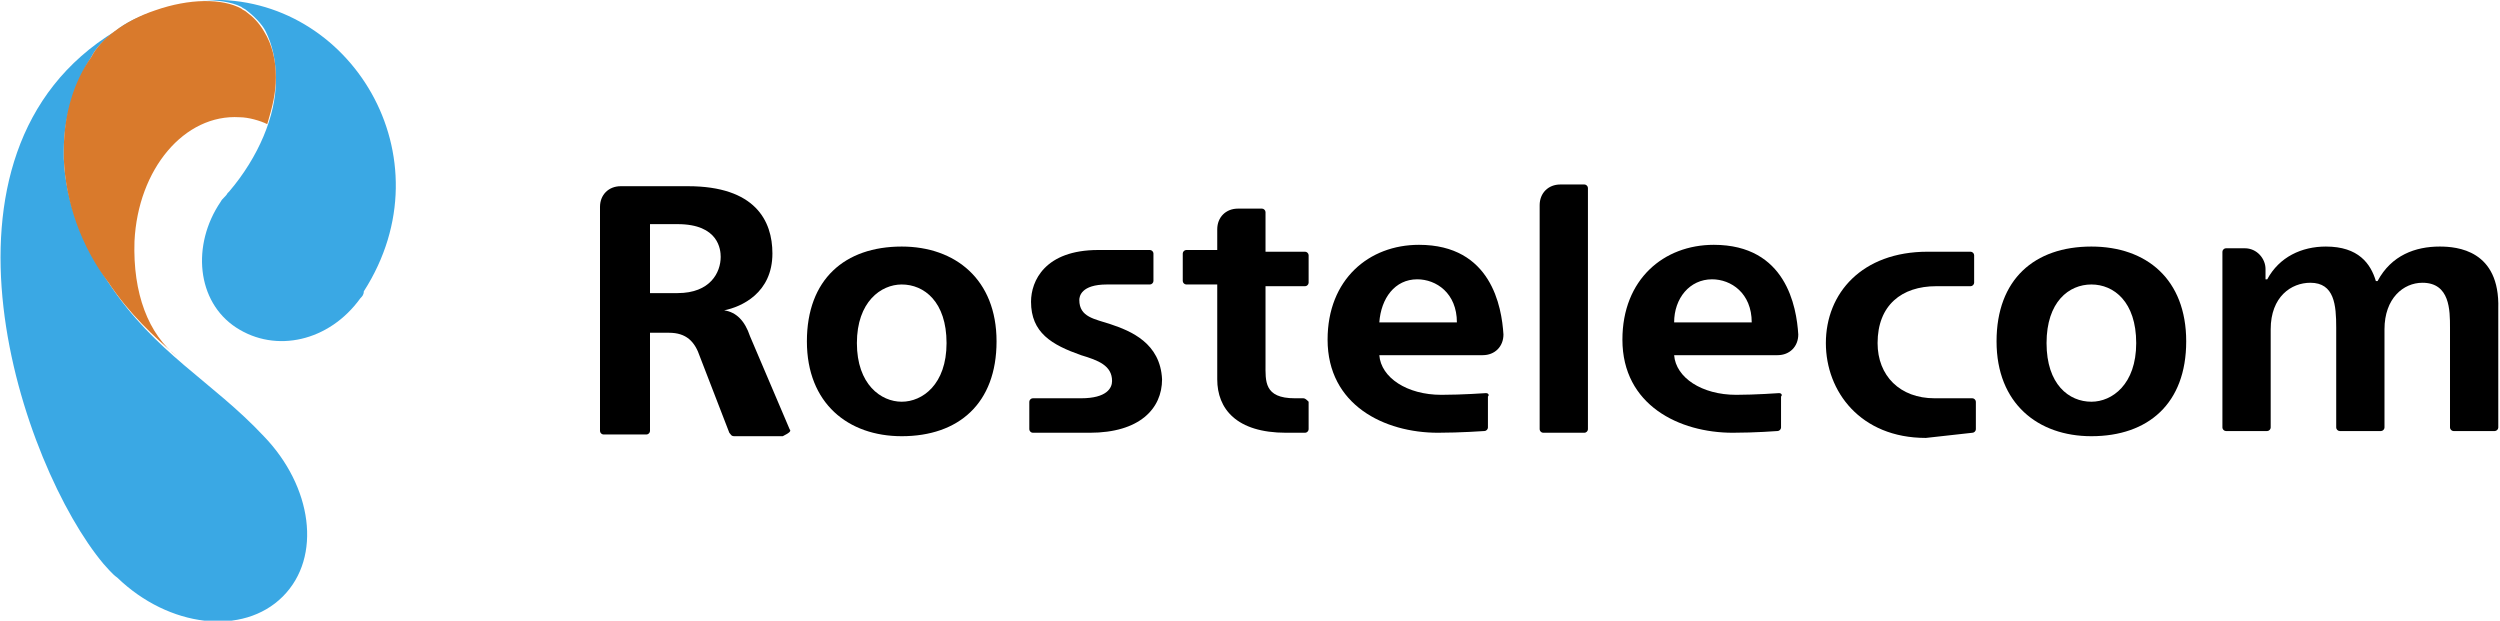 <?xml version="1.0" encoding="utf-8"?>
<!-- Generator: Adobe Illustrator 21.1.0, SVG Export Plug-In . SVG Version: 6.00 Build 0)  -->
<svg version="1.1" id="Isolation_Mode" xmlns="http://www.w3.org/2000/svg" xmlns:xlink="http://www.w3.org/1999/xlink" x="0px"
	 y="0px" viewBox="0 0 145 36" style="enable-background:new 0 0 145 36;" xml:space="preserve">
<style type="text/css">
	.st0{fill:#3AA8E4;}
	.st1{fill:#D97A2C;}
</style>
<g>
	<path d="M114.4,25.1c0.1,0,0.2-0.1,0.2-0.2v-1.6c0-0.1-0.1-0.2-0.2-0.2s-1.8,0-2.2,0c-2,0-3.3-1.3-3.3-3.2c0-2.2,1.4-3.3,3.4-3.3h2
		c0.1,0,0.2-0.1,0.2-0.2v-1.6c0-0.1-0.1-0.2-0.2-0.2h-2.5c-3.8,0-5.9,2.4-5.9,5.3c0,2.8,2,5.5,5.8,5.5"/>
	<path d="M64.4,18.8c-0.9-0.3-1.8-0.4-1.8-1.4c0-0.2,0.1-0.9,1.6-0.9h2.5c0.1,0,0.2-0.1,0.2-0.2v-1.6c0-0.1-0.1-0.2-0.2-0.2h-3
		c-3.1,0-3.9,1.8-3.9,3c0,1.8,1.2,2.5,2.9,3.1c1,0.3,1.8,0.6,1.8,1.5c0,0.4-0.3,1-1.8,1h-2.8c-0.1,0-0.2,0.1-0.2,0.2v1.6
		c0,0.1,0.1,0.2,0.2,0.2h3.3c2.9,0,4.2-1.4,4.2-3.1C67.3,19.9,65.6,19.2,64.4,18.8"/>
	<path d="M52.3,14.3c-3.3,0-5.5,1.9-5.5,5.5s2.4,5.5,5.5,5.5c3.3,0,5.5-1.9,5.5-5.5S55.4,14.3,52.3,14.3 M52.3,23.3
		c-1.2,0-2.6-1-2.6-3.4s1.4-3.4,2.6-3.4c1.3,0,2.6,1,2.6,3.4C54.9,22.3,53.5,23.3,52.3,23.3"/>
	<path d="M121.3,14.3c-3.3,0-5.5,1.9-5.5,5.5s2.4,5.5,5.5,5.5c3.3,0,5.5-1.9,5.5-5.5S124.5,14.3,121.3,14.3 M121.3,23.3
		c-1.3,0-2.6-1-2.6-3.4s1.3-3.4,2.6-3.4c1.3,0,2.6,1,2.6,3.4C123.9,22.3,122.5,23.3,121.3,23.3"/>
	<path d="M103.2,22.8c0,0-1.4,0.1-2.5,0.1c-2,0-3.5-1-3.6-2.3h6c0.7,0,1.2-0.5,1.2-1.2c-0.1-1.6-0.7-5.2-4.9-5.2
		c-2.9,0-5.3,2-5.3,5.5c0,3.8,3.3,5.4,6.4,5.4c1.3,0,2.6-0.1,2.6-0.1c0.1,0,0.2-0.1,0.2-0.2V23C103.4,22.9,103.3,22.8,103.2,22.8
		 M99.3,16.2c1.1,0,2.3,0.8,2.3,2.5h-4.5C97.1,17.3,98,16.2,99.3,16.2"/>
	<path d="M86.2,22.8c0,0-1.4,0.1-2.6,0.1c-2,0-3.5-1-3.6-2.3h6c0.7,0,1.2-0.5,1.2-1.2c-0.1-1.6-0.7-5.2-4.9-5.2
		c-2.9,0-5.3,2-5.3,5.5c0,3.8,3.3,5.4,6.4,5.4c1.3,0,2.7-0.1,2.7-0.1c0.1,0,0.2-0.1,0.2-0.2V23C86.4,22.9,86.3,22.8,86.2,22.8
		 M82.2,16.2c1.1,0,2.3,0.8,2.3,2.5h-4.5C80.1,17.3,80.9,16.2,82.2,16.2"/>
	<path d="M91.9,10.7h-1.4c-0.7,0-1.2,0.5-1.2,1.2v13c0,0.1,0.1,0.2,0.2,0.2h2.4c0.1,0,0.2-0.1,0.2-0.2v-14
		C92.1,10.8,92,10.7,91.9,10.7"/>
	<path d="M45.8,24.9l-2.3-5.4c-0.3-0.9-0.8-1.4-1.5-1.5l0,0c1-0.2,2.8-1,2.8-3.3c0-1.9-1-3.9-4.9-3.9H36c-0.7,0-1.2,0.5-1.2,1.2v13
		c0,0.1,0.1,0.2,0.2,0.2h2.5c0.1,0,0.2-0.1,0.2-0.2v-5.7h1.1c1,0,1.5,0.5,1.8,1.4l1.7,4.4c0.1,0.1,0.1,0.2,0.3,0.2h2.8
		C45.8,25.1,45.9,25,45.8,24.9 M39.3,17h-1.6v-4h1.6c2.4,0,2.5,1.5,2.5,1.9C41.8,15.8,41.2,17,39.3,17"/>
	<path d="M75.6,23.1h-0.5c-1.8,0-1.7-1-1.7-2v-4.5h2.3c0.1,0,0.2-0.1,0.2-0.2v-1.6c0-0.1-0.1-0.2-0.2-0.2h-2.3v-2.3
		c0-0.1-0.1-0.2-0.2-0.2h-1.4c-0.7,0-1.2,0.5-1.2,1.2v1.2h-1.8c-0.1,0-0.2,0.1-0.2,0.2v1.6c0,0.1,0.1,0.2,0.2,0.2h1.8v5.5
		c0,1.7,1.1,3.1,4,3.1h1.1c0.1,0,0.2-0.1,0.2-0.2v-1.6C75.8,23.2,75.7,23.1,75.6,23.1"/>
	<path d="M141.5,14.3c-1.4,0-2.8,0.5-3.6,2h-0.1c-0.3-1-1-2-2.9-2c-1.4,0-2.7,0.6-3.4,1.9h-0.1v-0.6c0-0.6-0.5-1.2-1.2-1.2h-1.1
		c-0.1,0-0.2,0.1-0.2,0.2v10.2c0,0.1,0.1,0.2,0.2,0.2h2.4c0.1,0,0.2-0.1,0.2-0.2v-5.7c0-1.9,1.2-2.7,2.3-2.7c1.4,0,1.5,1.3,1.5,2.6
		v5.8c0,0.1,0.1,0.2,0.2,0.2h2.4c0.1,0,0.2-0.1,0.2-0.2v-5.7c0-1.8,1.1-2.7,2.2-2.7c1.6,0,1.6,1.6,1.6,2.6v5.8
		c0,0.1,0.1,0.2,0.2,0.2h2.4c0.1,0,0.2-0.1,0.2-0.2v-6.9C145,14.5,142.5,14.3,141.5,14.3"/>
</g>
<g>
	<path class="st0" d="M6.3,16.4c-1.5-2.2-2.5-4.7-2.6-7.2c0-0.2,0-0.3,0-0.5l0,0l0,0c0-2,0.7-4,1.6-5.4c0.5-1,1.8-1.9,3.5-2.6
		C8,1,7.3,1.3,6.7,1.8l0,0C-5,8.9,1.3,27.1,6,32.7c0.1,0.1,0.5,0.6,0.8,0.8c3,2.9,7.3,3.4,9.6,1.1c2.3-2.3,1.7-6.4-1.1-9.3
		C12.3,22.1,9,20.5,6.3,16.4"/>
	<path class="st0" d="M12.1,0c-0.2,0-0.3,0-0.5,0c1,0,1.8,0.1,2.4,0.4c0.1,0.1,0.2,0.1,0.3,0.2c0.4,0.3,0.9,0.8,1.1,1.2
		C15.8,2.6,16,3.5,16,4.6c0,0,0,0,0,0.1l0,0c0,2-1,4.4-2.7,6.4l-0.1,0.1l0,0c-0.1,0.2-0.3,0.3-0.4,0.5c-1.7,2.5-1.4,5.8,0.9,7.3
		s5.4,0.8,7.2-1.7c0.1-0.1,0.2-0.2,0.2-0.4C26.1,9.1,20.3-0.3,12.1,0"/>
	<path class="st1" d="M7.8,14c0.2-4.2,2.9-7.4,6.1-7.2c0.5,0,1.2,0.2,1.6,0.4c0.3-1,0.5-1.8,0.5-2.7l0,0v0c0-1-0.2-1.9-0.7-2.7l0,0
		C15,1.3,14.7,1,14.3,0.7c-0.1-0.1-0.2-0.1-0.3-0.2c-1.1-0.6-3-0.6-5,0.1C7.2,1.2,5.8,2.3,5.3,3.3c-1,1.4-1.6,3.3-1.6,5.4
		c0,0.2,0,0.3,0,0.5c0.1,2.5,1,5.1,2.6,7.2c1.2,1.8,2.6,3.1,4,4.3C8.6,19.4,7.7,17,7.8,14"/>
</g>
</svg>
